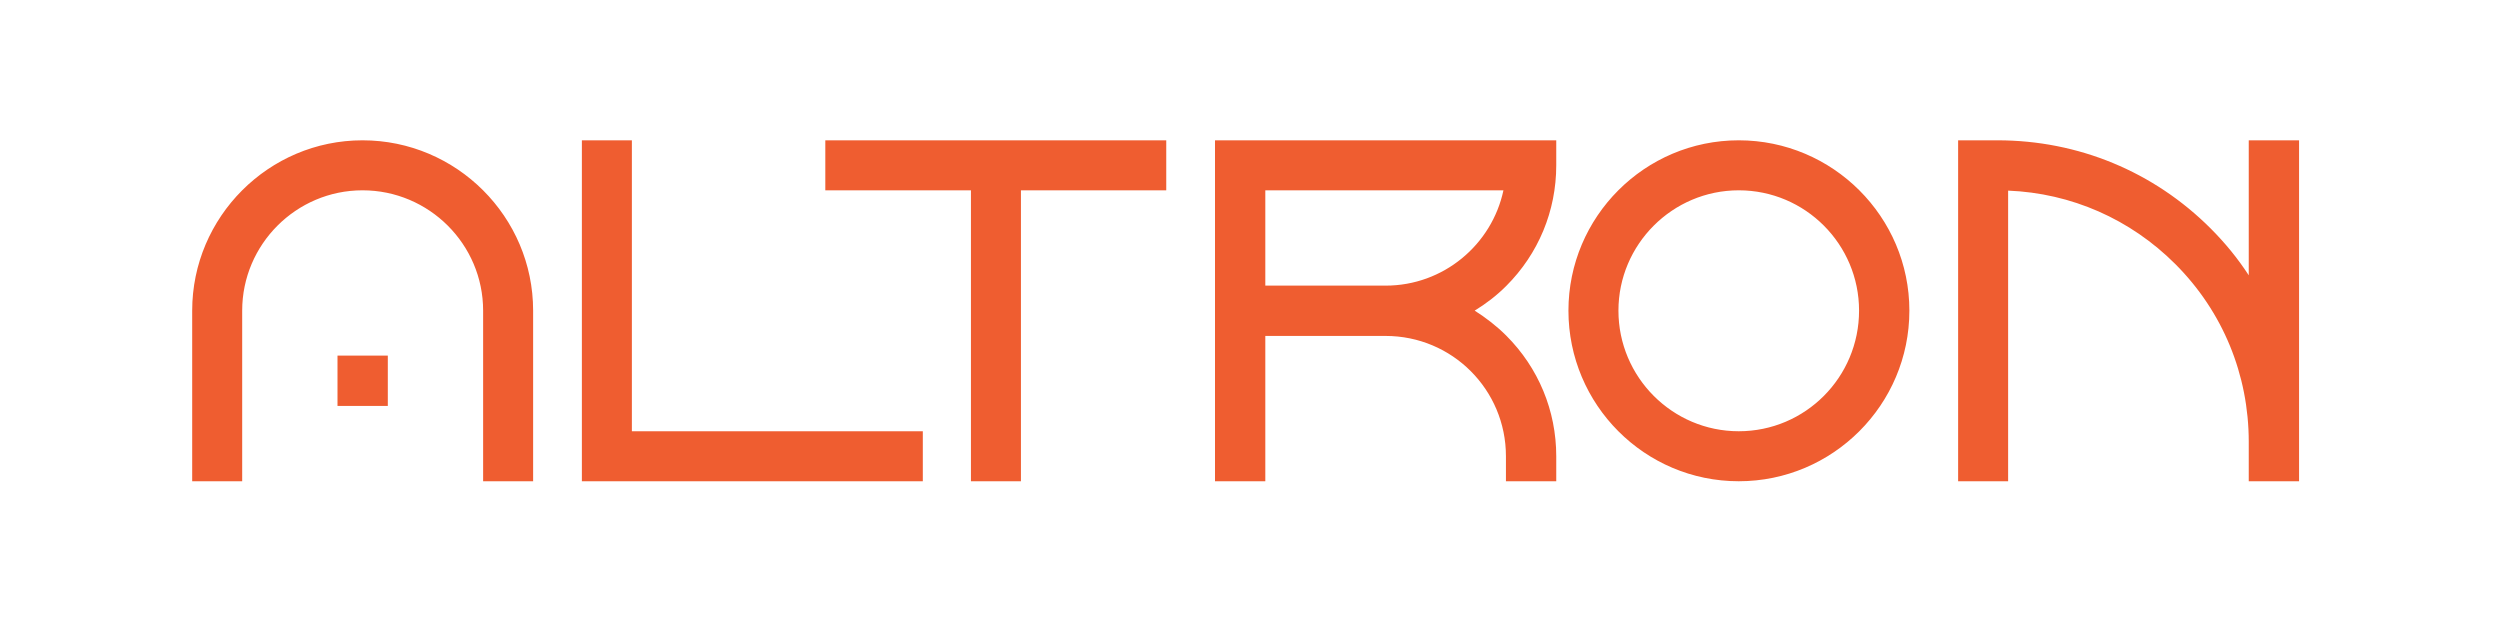 <svg version="1.2" xmlns="http://www.w3.org/2000/svg" viewBox="0 0 800 200" width="800" height="200">
	<title>New Project</title>
	<style>
		.s0 { fill: #ef5d30 }
	</style>
	<path id="watcher" class="s0" aria-label="watcher"  d="m116 44.9c-30 0-54.5 24.5-54.5 54.5v54.6h16v-54.6c0-21.2 17.3-38.5 38.5-38.5 21.3 0 38.6 17.3 38.6 38.5v54.6h16v-54.6c0-30-24.5-54.5-54.6-54.5zm8.1 85v-16.1h-16.1v16.1zm78.1 8.1v-93.1h-16v109.1h109.1v-16zm61.9-93.1v16h46.6v93.1h16v-93.1h46.5v-16zm233.9 8v-8h-109.2v109.1h16.1v-46.5h38.5c21.3 0 38.5 17.2 38.5 38.5v8h16.1v-8c0-14.6-5.7-28.3-16-38.6-3.1-3.1-6.5-5.7-10.1-8 3.6-2.2 7-4.8 10.1-7.9 10.3-10.3 16-24 16-38.6zm-54.6 38.5h-38.5v-30.5h76.2c-3.7 17.4-19.2 30.5-37.7 30.5zm113-46.5c-30.1 0-54.5 24.5-54.5 54.5 0 30.1 24.4 54.6 54.5 54.6 30.1 0 54.6-24.5 54.6-54.6 0-30-24.5-54.5-54.6-54.5zm0 93.1c-21.2 0-38.5-17.3-38.5-38.6 0-21.2 17.3-38.5 38.5-38.5 21.3 0 38.5 17.3 38.5 38.5 0 21.3-17.2 38.6-38.5 38.6zm163.2-93.1v43.2c-3.5-5.4-7.6-10.4-12.2-15-18.2-18.2-42.4-28.2-68.2-28.2h-12.6v109.1h16v-93c20.2 0.8 39.1 9.1 53.5 23.5 15.2 15.2 23.5 35.4 23.5 56.9v12.6h16.1v-109.1z"/>
</svg>
